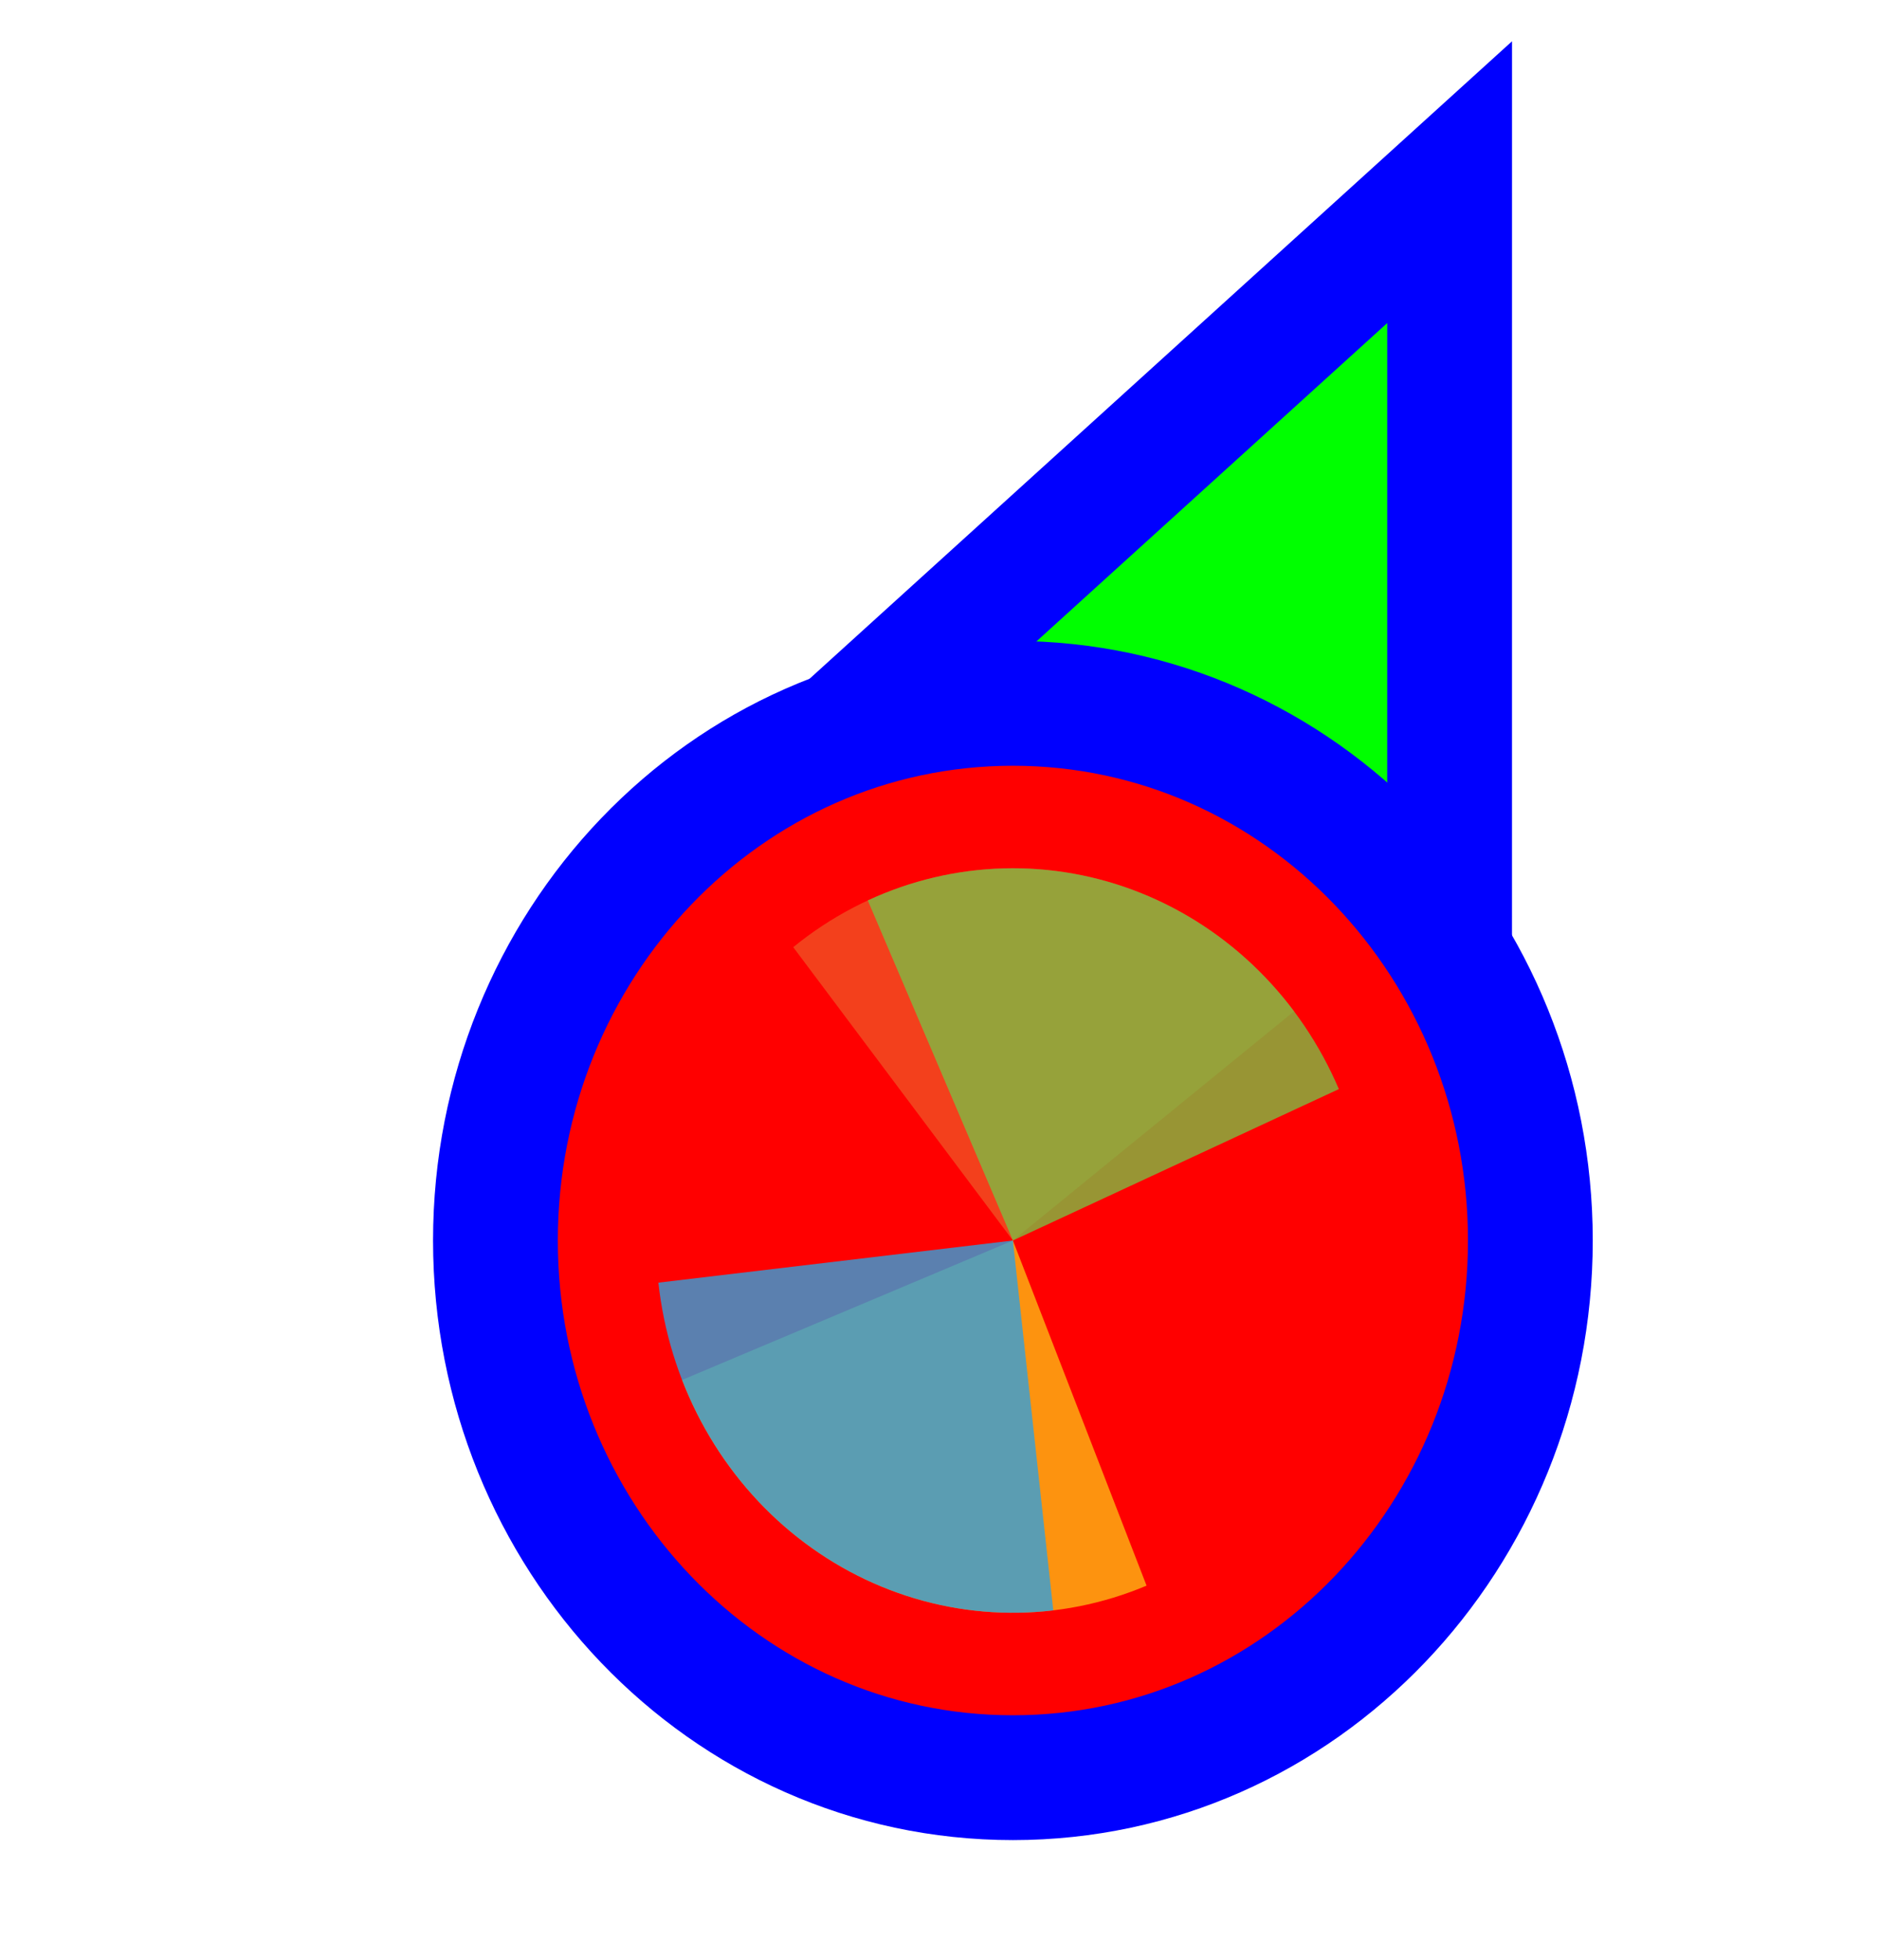 <svg width="256" height="267" viewBox="0 0 256 267" fill="none" xmlns="http://www.w3.org/2000/svg">
<path d="M183.289 37.705L197.501 24.811L197.5 44L197.495 164L197.494 176.678L185.766 171.863L140.92 153.451L140.718 153.368L140.52 153.274L96.371 132.431L84.865 126.999L94.289 118.449L183.289 37.705Z" fill="#00FF00" stroke="#0000FF" stroke-width="17"/>
<path d="M138 242.125C98.73 242.125 67.5 209.028 67.5 168.961C67.5 128.894 98.73 95.797 138 95.797C177.27 95.797 208.5 128.894 208.5 168.961C208.5 209.028 177.27 242.125 138 242.125Z" fill="#FF0000" stroke="#0000FF" stroke-width="17"/>
<path d="M108.072 129.008L138 168.96L176.308 137.745C172.378 132.499 167.495 128.111 161.939 124.832C156.383 121.553 150.262 119.448 143.926 118.637C137.59 117.825 131.162 118.323 125.011 120.103C118.859 121.882 113.104 124.908 108.073 129.007L108.072 129.008Z" fill="#F05024" fill-opacity="0.8"/>
<path d="M92.928 187.953L138 168.961L156.21 215.969C150.291 218.464 143.959 219.717 137.576 219.659C131.192 219.601 124.882 218.232 119.006 215.631C113.129 213.029 107.802 209.246 103.328 204.497C98.853 199.748 95.32 194.126 92.928 187.953L92.928 187.953Z" fill="#FCB813" fill-opacity="0.8"/>
<path d="M118.229 122.642L138 168.96L182.409 148.338C179.813 142.256 176.093 136.766 171.463 132.183C166.832 127.6 161.381 124.013 155.422 121.627C149.462 119.241 143.11 118.102 136.728 118.277C130.347 118.451 124.06 119.934 118.229 122.642Z" fill="#7EBA41" fill-opacity="0.8"/>
<path d="M89.701 174.7L138 168.961L143.503 219.335C137.16 220.089 130.737 219.532 124.601 217.697C118.464 215.861 112.735 212.784 107.739 208.639C102.743 204.494 98.578 199.364 95.484 193.54C92.389 187.717 90.424 181.315 89.701 174.7Z" fill="#32A0DA" fill-opacity="0.8"/>
</svg>

